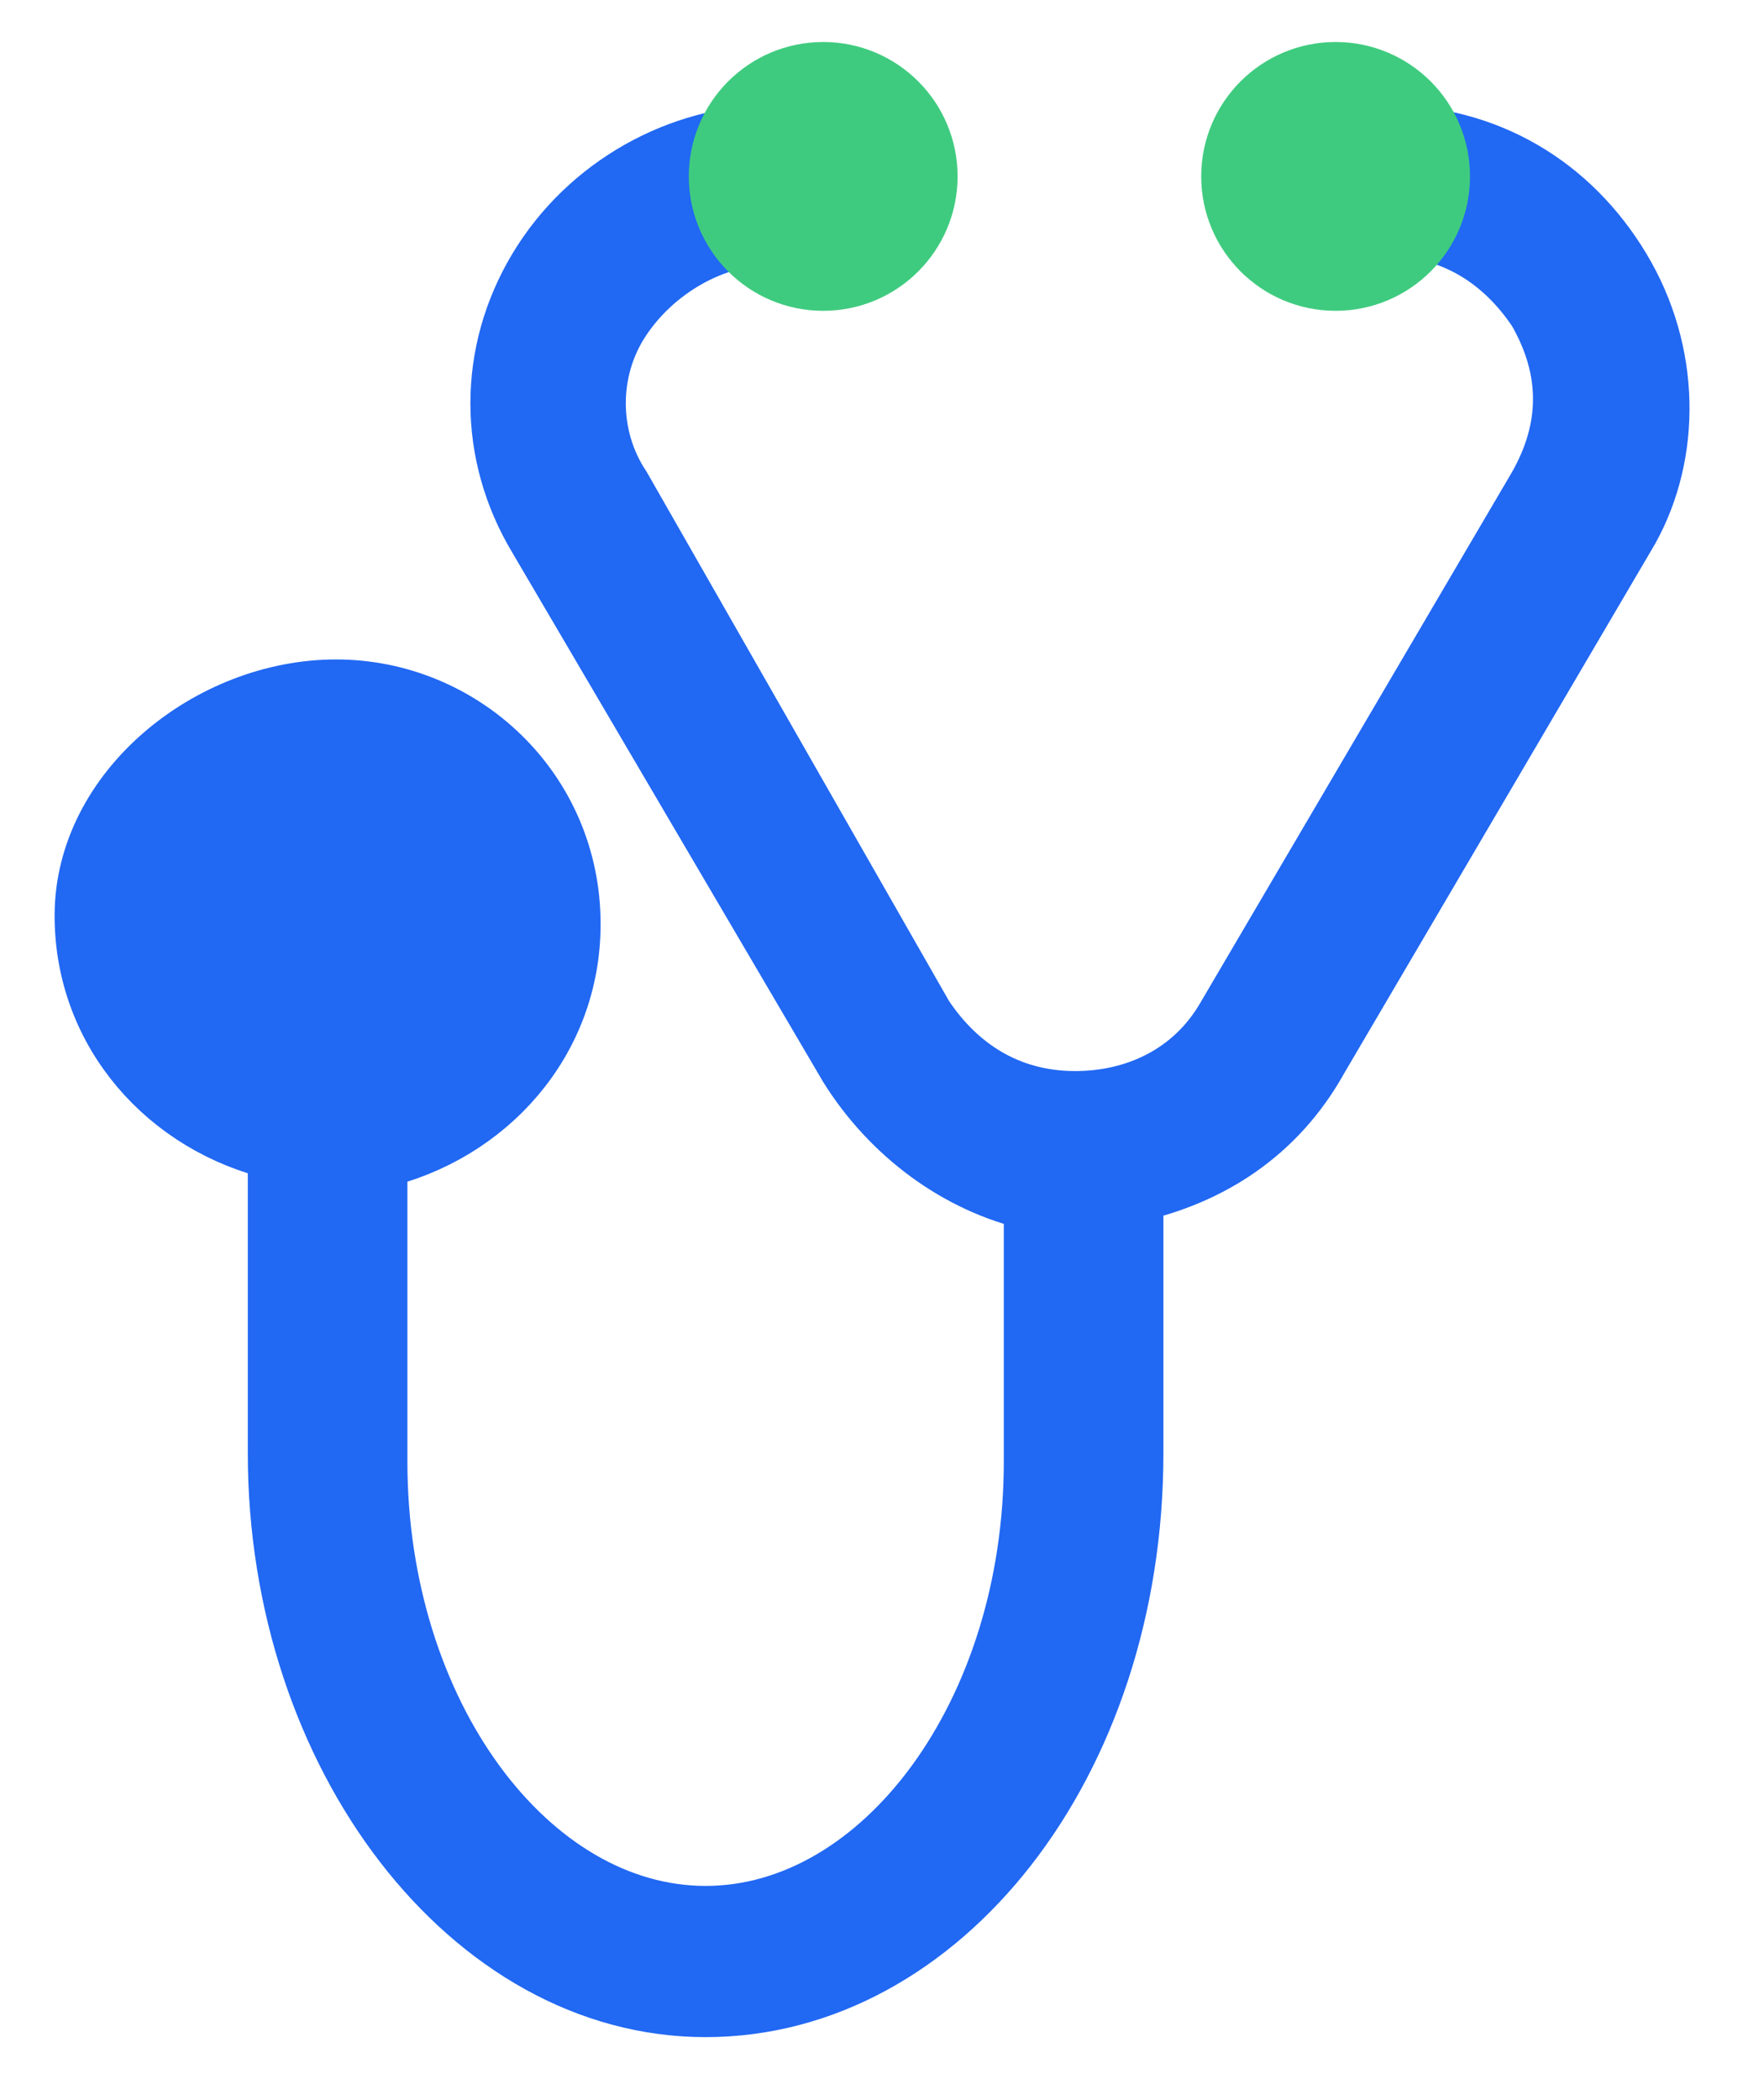 <?xml version="1.0" encoding="utf-8"?>
<!-- Generator: Adobe Illustrator 22.1.0, SVG Export Plug-In . SVG Version: 6.00 Build 0)  -->
<svg version="1.1" id="Layer_1" xmlns="http://www.w3.org/2000/svg" xmlns:xlink="http://www.w3.org/1999/xlink" x="0px" y="0px"
	 viewBox="0 0 21 25" style="enable-background:new 0 0 21 25;" xml:space="preserve">
<style type="text/css">
	.st0{fill:#2168F3;stroke:#2168F3;stroke-width:0.7;}
	.st1{fill:#3FCB7F;stroke:#3FCB7F;}
</style>
<g id="Zeplin_Mobile_New">
	<g id="Improve-Copy-8" transform="translate(-24, -523)">
		<g id="Group-2" transform="translate(25, 524)">
			<g id="doctor-stethoscope">
				<path id="Path" class="st0" d="M18.3,2.2c-0.6-1-1.6-1.6-2.8-1.6v1.1c0.8,0,1.4,0.4,1.8,1c0.4,0.7,0.4,1.4,0,2.1l-3.7,6.3
					c-0.4,0.7-1.1,1-1.8,1c-0.8,0-1.4-0.4-1.8-1L6.4,4.8C6,4.2,6,3.4,6.4,2.8s1.1-1,1.8-1V0.6C7.1,0.6,6,1.2,5.4,2.2s-0.6,2.2,0,3.2
					l3.7,6.3c0.5,0.8,1.3,1.4,2.2,1.6v3.1c0,3-1.8,5.4-3.9,5.4s-3.9-2.4-3.9-5.4v-3.6c1.3-0.3,2.3-1.4,2.3-2.8
					c0-1.6-1.3-2.8-2.8-2.8S0,8.4,0,9.9c0,1.4,1,2.5,2.3,2.8v3.6c0,3.6,2.3,6.6,5.1,6.6c2.8,0,5.1-2.9,5.1-6.6v-3.1
					c0.9-0.2,1.7-0.7,2.2-1.6l3.7-6.3C18.9,4.4,18.9,3.2,18.3,2.2z"/>
				<circle id="Oval" class="st1" cx="8.8" cy="1.1" r="1.1"/>
				<circle id="Oval_1_" class="st1" cx="14.9" cy="1.1" r="1.1"/>
			</g>
		</g>
	</g>
</g>
</svg>
